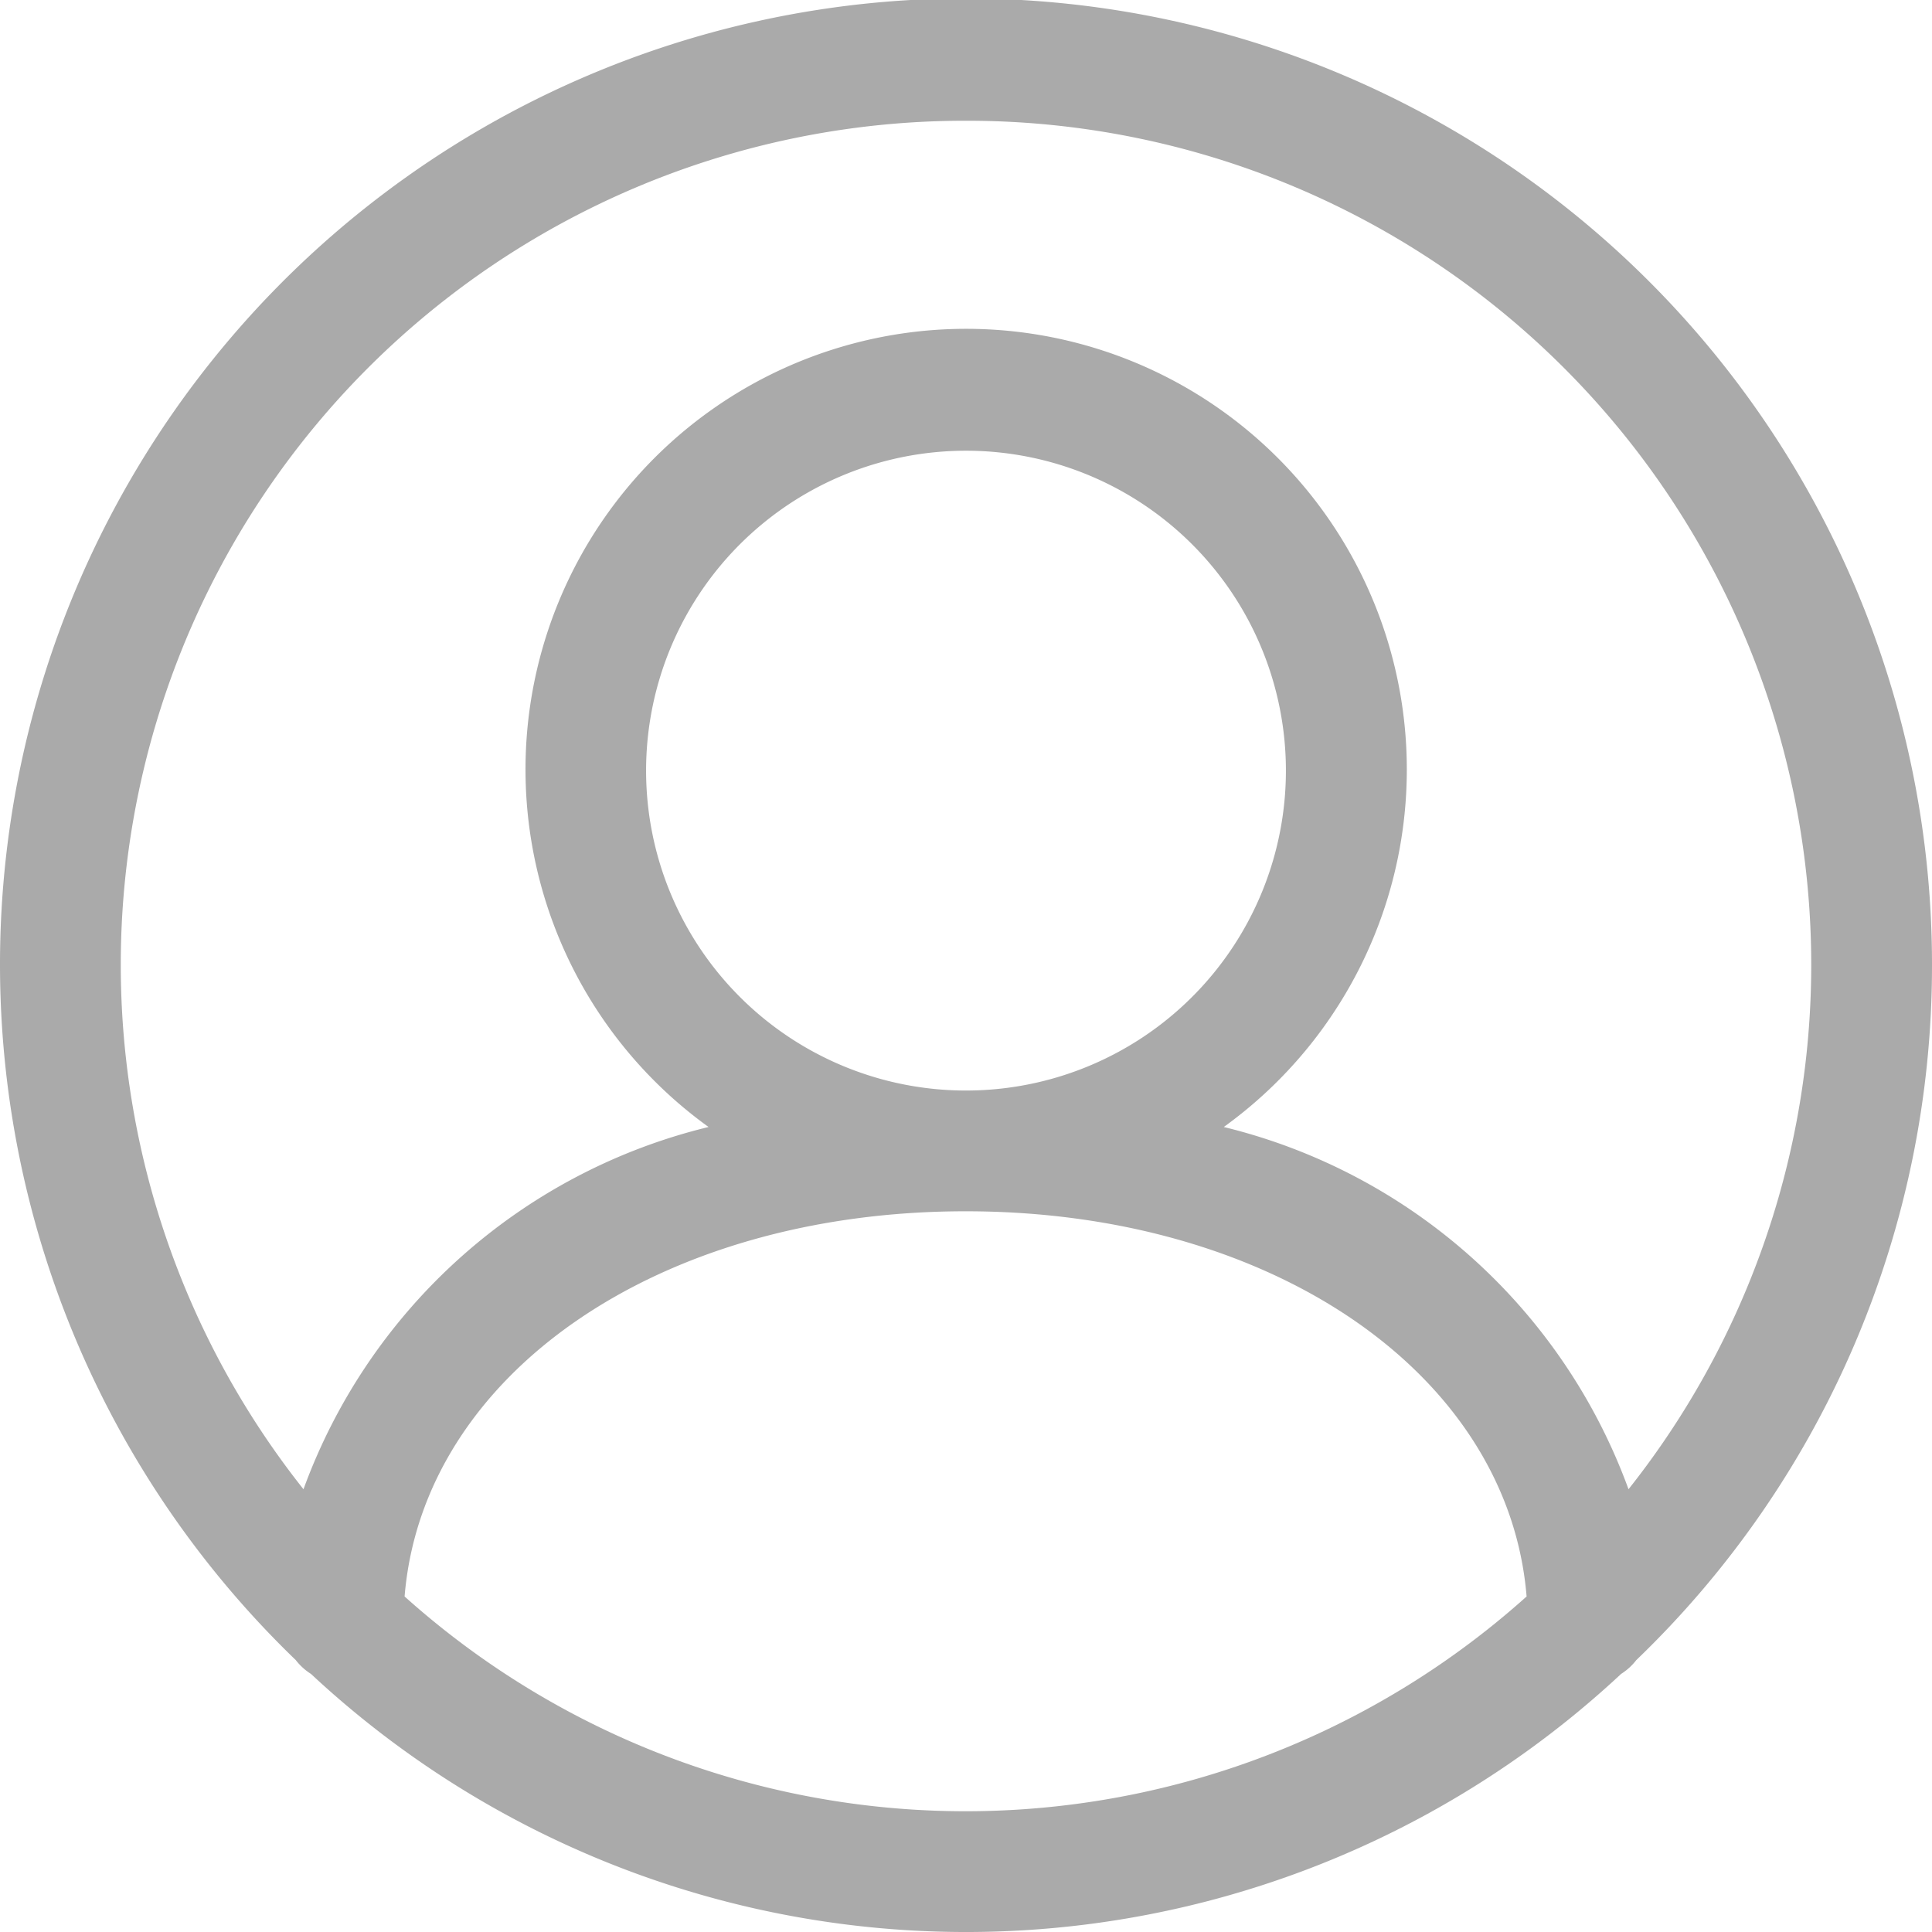 <svg xmlns="http://www.w3.org/2000/svg" width="24" height="24" viewBox="0 0 24 24">
  <path id="iconfinder_00-ELASTOFONT-STORE-READY_user-circle_2703062" d="M25,13A12,12,0,1,0,4.674,21.622a.732.732,0,0,0,.189.172,11.93,11.93,0,0,0,16.275,0,.732.732,0,0,0,.189-.172A11.957,11.957,0,0,0,25,13ZM13,2.5a10.485,10.485,0,0,1,8.23,17,7.152,7.152,0,0,0-5.028-4.5,5.474,5.474,0,1,0-6.4,0A7.152,7.152,0,0,0,4.77,19.5,10.485,10.485,0,0,1,13,2.5ZM9.026,10.581A3.974,3.974,0,1,1,13,14.547,3.974,3.974,0,0,1,9.026,10.581Zm-3,10.251c.225-2.75,3.142-4.785,6.969-4.785s6.744,2.035,6.969,4.785a10.436,10.436,0,0,1-13.938,0Z" transform="translate(-1 -1)" fill="#aaa"/>
</svg>
